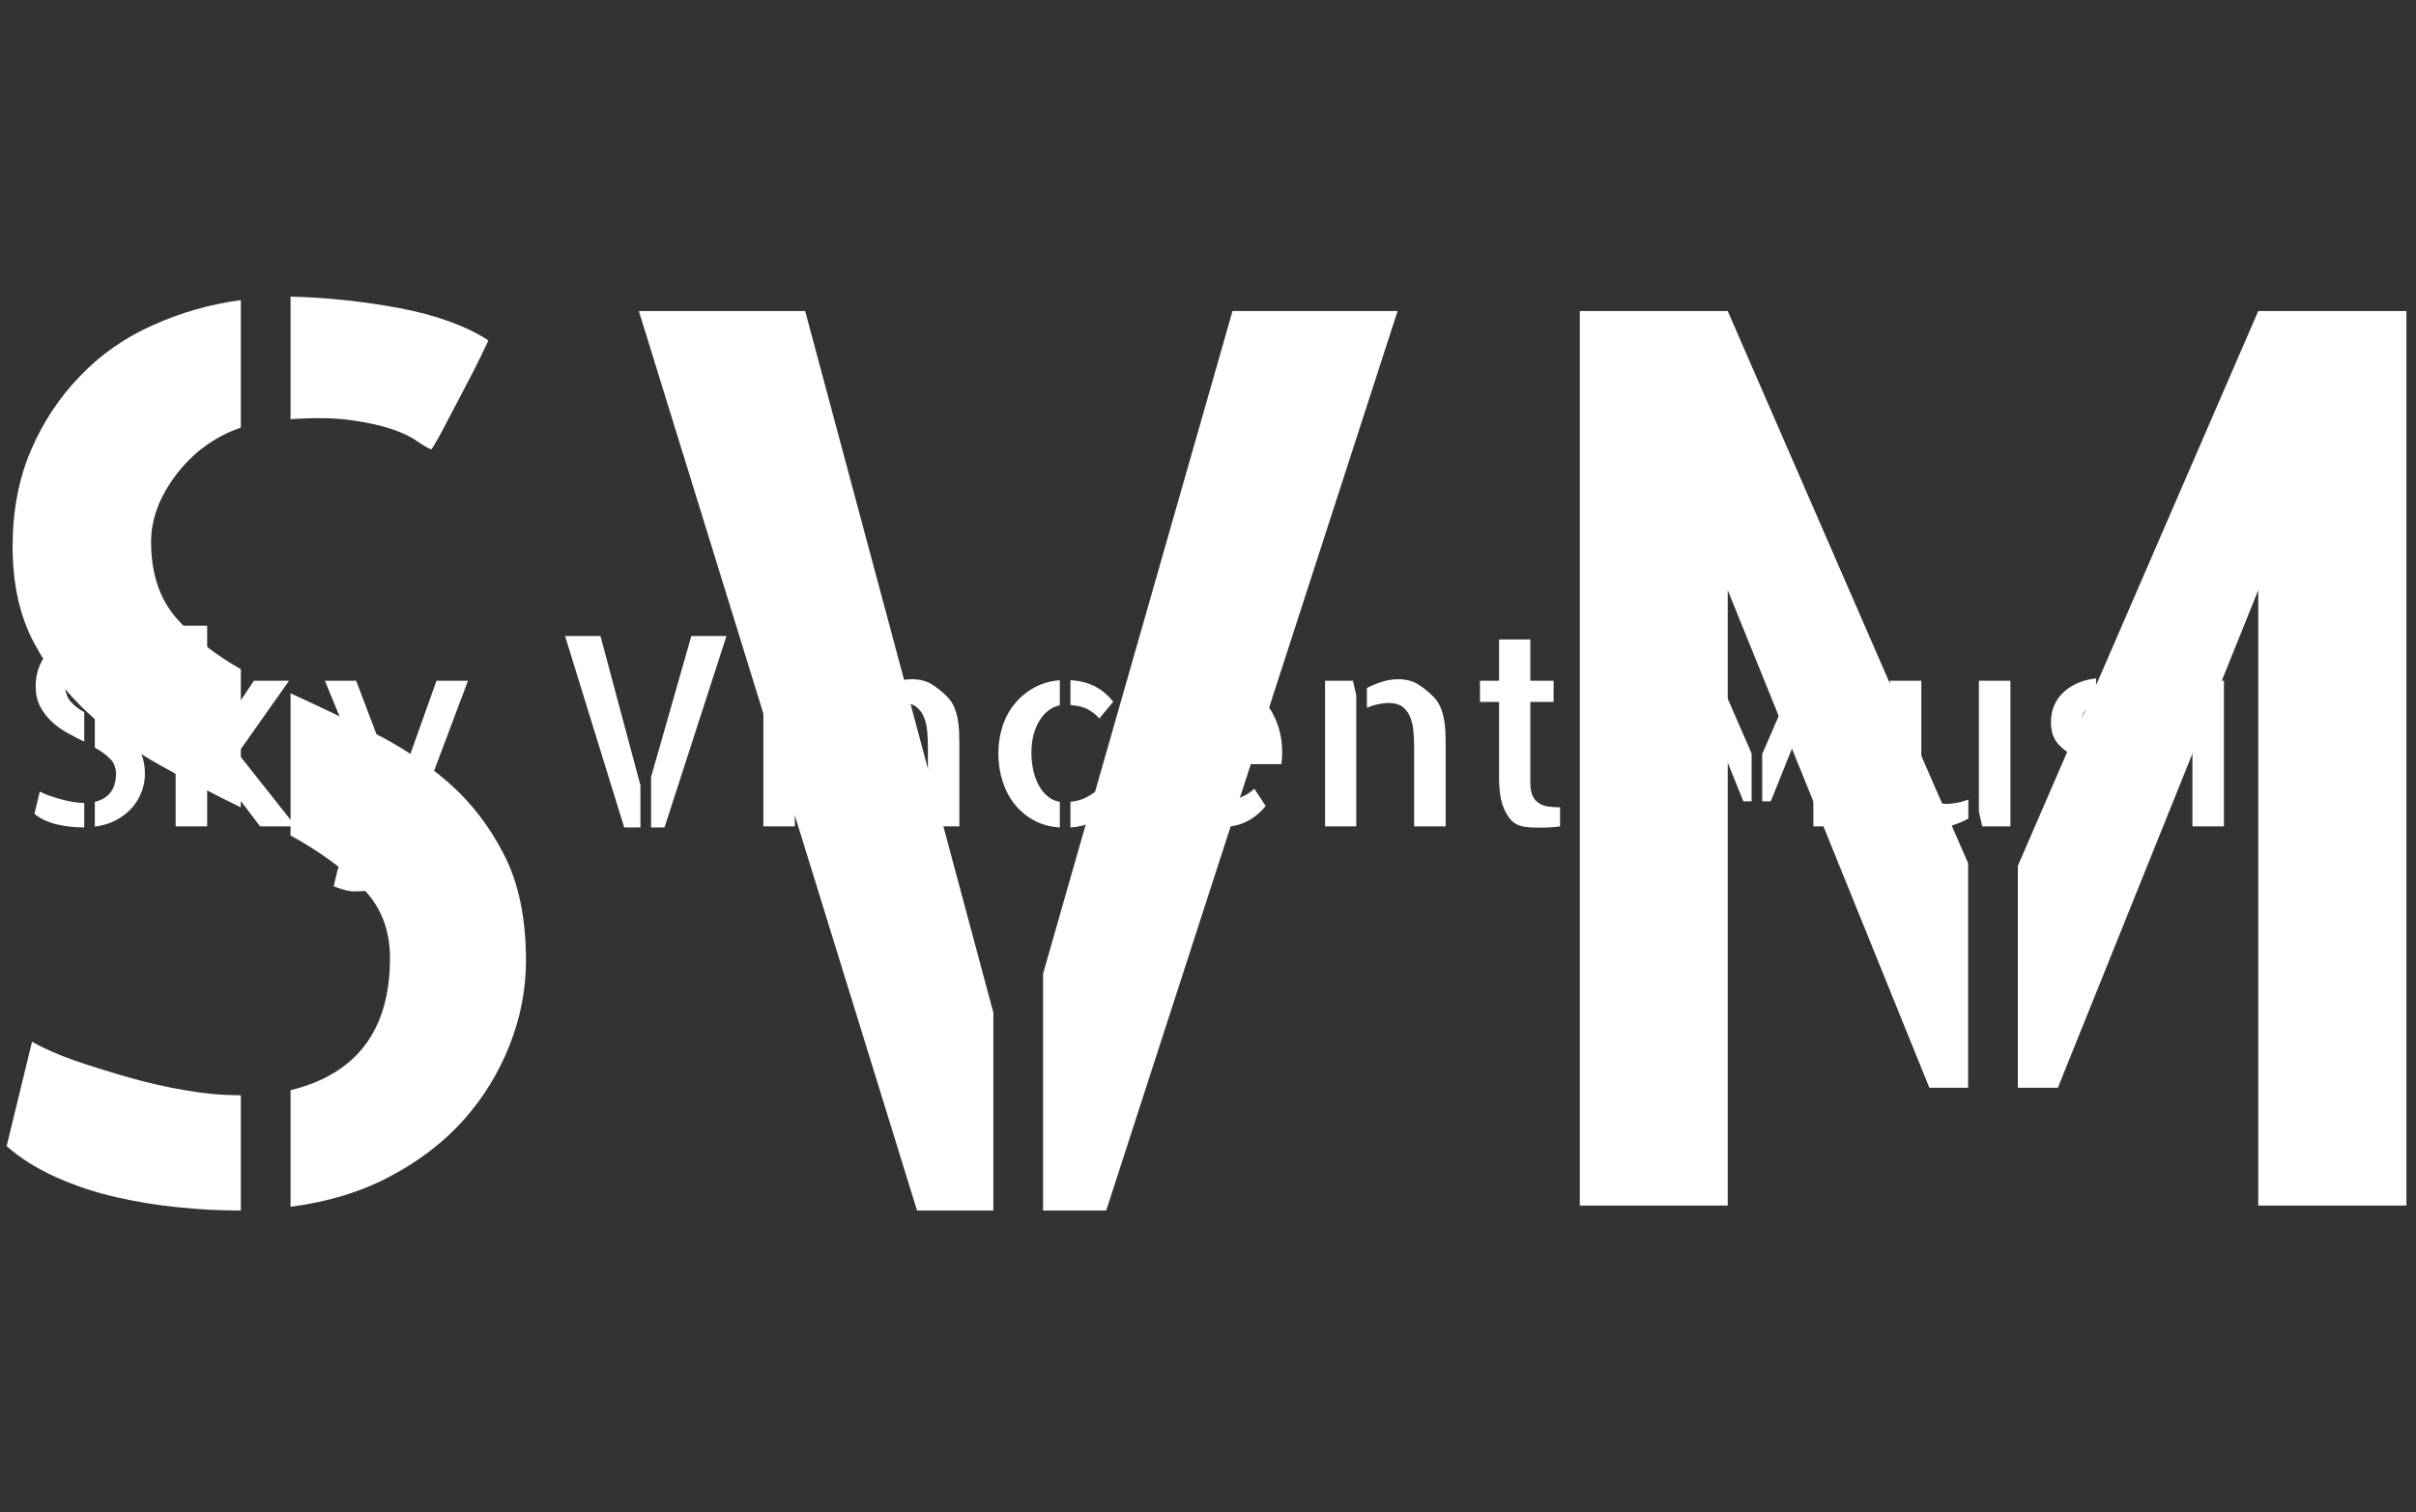 <svg xmlns="http://www.w3.org/2000/svg" version="1.1" xmlns:xlink="http://www.w3.org/1999/xlink" xmlns:svgjs="http://svgjs.dev/svgjs" width="1500" height="939" viewBox="0 0 1500 939"><rect x="0" y="0" width="1500" height="939" fill="#333333" stroke="none"/><g transform="matrix(1,0,0,1,-0.909,-1.515)"><svg viewBox="0 0 396 248" data-background-color="#663399" preserveAspectRatio="xMidYMid meet" height="939" width="1500" xmlns="http://www.w3.org/2000/svg" xmlns:xlink="http://www.w3.org/1999/xlink"><g id="tight-bounds" transform="matrix(1,0,0,1,0.24,0.4)"><svg viewBox="0 0 395.52 247.2" height="247.2" width="395.52"><g><svg></svg></g><g><svg viewBox="0 0 395.52 247.2" height="247.2" width="395.52"><mask id="ae52dce7-b0bd-4fb3-bf60-844b8ed81ec0"><rect width="395.52" height="247.2" fill="white"></rect><g transform="matrix(1,0,0,1,0,98.388)" id="clone"><svg viewBox="0 0 395.52 50.424" height="50.424" width="395.52"><g><svg viewBox="0 0 395.52 50.424" height="50.424" width="395.52"><g><svg viewBox="0 0 395.52 50.424" height="50.424" width="395.52"><g><svg viewBox="0 0 395.52 50.424" height="50.424" width="395.52"><g id="SvgjsG3237"><svg viewBox="0 0 395.52 50.424" height="50.424" width="395.52" id="SvgjsSvg3236"><g><svg viewBox="0 0 395.52 50.424" height="50.424" width="395.52"><g transform="matrix(1,0,0,1,0,0)"><svg width="395.52" viewBox="0.96 -42.84 449.22 58.14" height="50.424" data-palette-color="#ffffff"><path d="M21.04-30.42L21.04-30.42Q20.8-30.52 20.46-30.76 20.12-31.01 19.48-31.23 18.85-31.45 17.87-31.59 16.89-31.74 15.38-31.64L15.38-31.64 15.38-36.57Q17.53-36.52 19.75-36.11 21.97-35.69 23.34-34.81L23.34-34.81Q23.05-34.18 22.66-33.42 22.27-32.67 21.92-32.01 21.58-31.35 21.34-30.91 21.09-30.47 21.04-30.42ZM4.2-26.51L4.2-26.51Q4.2-28.66 4.93-30.37 5.66-32.08 6.91-33.37 8.15-34.67 9.84-35.42 11.52-36.18 13.38-36.43L13.38-36.43 13.38-31.3Q11.82-30.76 10.79-29.42 9.77-28.08 9.77-26.71L9.77-26.71Q9.77-24.8 10.79-23.63 11.82-22.46 13.38-21.58L13.38-21.58 13.38-16.02Q11.77-16.8 10.16-17.7 8.54-18.6 7.23-19.82 5.91-21.04 5.05-22.66 4.2-24.27 4.2-26.51ZM3.96-2.39L4.98-6.59Q5.66-6.2 6.71-5.83 7.76-5.47 8.89-5.15 10.01-4.83 11.13-4.64 12.26-4.44 13.23-4.44L13.23-4.44 13.38-4.44 13.38 0.2 13.28 0.2Q12.11 0.2 10.86 0.07 9.62-0.05 8.35-0.34 7.08-0.63 5.93-1.15 4.79-1.66 3.96-2.39L3.96-2.39ZM15.38-14.89L15.38-20.61Q16.99-19.87 18.68-19.04 20.36-18.21 21.73-17.02 23.1-15.82 23.97-14.11 24.85-12.4 24.85-9.86L24.85-9.86Q24.85-8.11 24.19-6.45 23.54-4.79 22.34-3.44 21.14-2.1 19.38-1.17 17.63-0.24 15.38 0.05L15.38 0.05 15.38-4.64Q19.38-5.62 19.38-9.96L19.38-9.96Q19.38-11.67 18.26-12.79 17.14-13.92 15.38-14.89L15.38-14.89ZM52.1-27.54L42.43-13.82 53.37 0 46.63 0 38.62-10.55 38.62-17.33 45.46-27.54 52.1-27.54ZM36.62 0L30.66 0 30.66-37.94 36.62-37.94 36.62 0ZM79.98-27.54L85.93-27.54Q83.25-20.36 81.15-14.82 79.05-9.28 77.49-5.1 75.92-0.93 74.73 1.95 73.53 4.83 72.53 6.76 71.53 8.69 70.65 9.79 69.77 10.89 68.84 11.47 67.91 12.06 66.82 12.18 65.72 12.3 64.3 12.3L64.3 12.3Q63.86 12.3 63.28 12.18 62.69 12.06 62.13 11.89 61.57 11.72 61.13 11.55 60.69 11.38 60.54 11.33L60.54 11.33Q60.74 10.45 60.93 9.67L60.93 9.67Q61.08 8.98 61.25 8.37 61.42 7.76 61.52 7.52L61.52 7.52Q61.91 7.52 62.71 7.76 63.52 8.01 63.91 8.01L63.91 8.01Q64.69 8.01 65.3 7.93 65.91 7.86 66.4 7.5 66.89 7.13 67.33 6.42 67.77 5.71 68.31 4.39L68.31 4.39 70.16 0 79.98-27.54ZM71.14-7.37L69.14-2.59 58.88-27.54 64.79-27.54 71.82-9.03 71.14-7.37ZM115.47 0.2L104.29-35.99 110.98-35.99 118.54-7.76 118.54 0.2 115.47 0.2ZM120.55-9.33L128.16-35.99 134.8-35.99 123.09 0.2 120.55 0.2 120.55-9.33ZM147.74-27.54L147.74 0 141.78 0 141.78-27.54 147.74-27.54ZM148.28-36.33L148.28-36.33Q148.28-34.86 147.25-33.86 146.23-32.86 144.76-32.86L144.76-32.86Q143.3-32.86 142.3-33.89 141.3-34.91 141.3-36.33L141.3-36.33Q141.3-37.79 142.32-38.82 143.35-39.84 144.76-39.84L144.76-39.84Q146.23-39.84 147.25-38.82 148.28-37.79 148.28-36.33ZM156.04-27.54L161.31-27.54 161.95-24.76 161.95 0 156.04 0 156.04-27.54ZM176.55-24.51L176.55-24.51Q177.38-23.68 177.84-22.58 178.31-21.48 178.53-20.29 178.74-19.09 178.79-17.87 178.84-16.65 178.84-15.48L178.84-15.48 178.84-0.98 178.84 0 172.89 0 172.89-14.99Q172.89-16.65 172.74-18.16 172.59-19.68 172.06-20.85 171.52-22.02 170.59-22.68 169.66-23.34 168-23.34L168-23.34Q167.32-23.34 166.17-23.12 165.02-22.9 163.95-22.41L163.95-22.41 163.95-26.17Q165.27-26.86 166.81-27.34 168.34-27.83 169.81-27.83L169.81-27.83Q172.01-27.83 173.52-26.93 175.03-26.03 176.55-24.51ZM207.94-23.58L205.3-20.41Q204.57-21.29 203.28-22.05 201.98-22.8 199.84-22.95L199.84-22.95 199.84-27.64Q202.52-27.49 204.45-26.49 206.38-25.49 207.94-23.58L207.94-23.58ZM199.84 0.2L199.84-4.64Q201.59-4.83 202.84-5.49 204.08-6.15 205.21-7.03L205.21-7.03 207.4-3.86Q205.89-1.95 204.13-0.95 202.38 0.05 199.84 0.2L199.84 0.2ZM186.21-13.77L186.21-13.77Q186.21-16.55 187.02-18.99 187.82-21.44 189.39-23.29 190.95-25.15 193.07-26.29 195.2-27.44 197.83-27.64L197.83-27.64 197.83-22.9Q195.39-22.36 193.93-19.9 192.46-17.43 192.46-13.92L192.46-13.92Q192.46-12.11 192.83-10.52 193.2-8.94 193.88-7.71 194.56-6.49 195.56-5.66 196.56-4.83 197.83-4.64L197.83-4.64 197.83 0.2Q195.15 0.05 193-1.1 190.85-2.25 189.34-4.13 187.82-6.01 187.02-8.5 186.21-10.99 186.21-13.77ZM228.35-23.19L228.35-27.78Q230.99-27.54 233.11-26.37 235.23-25.2 236.75-23.34 238.26-21.48 239.07-19.09 239.87-16.7 239.87-14.11L239.87-14.11Q239.87-12.94 239.73-11.77L239.73-11.77 222.98-11.77 222.98-16.06 234.26-16.06Q234.26-17.33 233.84-18.51 233.43-19.68 232.62-20.68 231.82-21.68 230.74-22.36 229.67-23.05 228.35-23.19L228.35-23.19ZM228.15-4.59L228.15-4.59Q228.69-4.59 229.5-4.71 230.3-4.83 231.21-5.15 232.11-5.47 233.01-5.96 233.92-6.45 234.6-7.13L234.6-7.13 236.75-3.86Q235.14-1.86 232.99-0.83 230.84 0.2 227.52 0.2L227.52 0.2Q224.83 0.2 222.49-0.9 220.15-2 218.49-3.91 216.83-5.81 215.85-8.35 214.87-10.89 214.87-13.82L214.87-13.82Q214.87-16.6 215.78-19.09 216.68-21.58 218.24-23.46 219.8-25.34 221.88-26.51 223.95-27.69 226.35-27.83L226.35-27.83 226.35-23.14Q224.54-22.8 223.37-21.68 222.2-20.56 221.54-19.12 220.88-17.68 220.61-16.16 220.34-14.65 220.34-13.57L220.34-13.57Q220.34-11.67 220.81-10.03 221.27-8.4 222.25-7.2 223.22-6.01 224.66-5.3 226.1-4.59 228.15-4.59ZM247.98-27.54L253.25-27.54 253.88-24.76 253.88 0 247.98 0 247.98-27.54ZM268.48-24.51L268.48-24.51Q269.31-23.68 269.78-22.58 270.24-21.48 270.46-20.29 270.68-19.09 270.73-17.87 270.78-16.65 270.78-15.48L270.78-15.48 270.78-0.98 270.78 0 264.82 0 264.82-14.99Q264.82-16.65 264.67-18.16 264.53-19.68 263.99-20.85 263.45-22.02 262.53-22.68 261.6-23.34 259.94-23.34L259.94-23.34Q259.25-23.34 258.11-23.12 256.96-22.9 255.89-22.41L255.89-22.41 255.89-26.17Q257.2-26.86 258.74-27.34 260.28-27.83 261.75-27.83L261.75-27.83Q263.94-27.83 265.46-26.93 266.97-26.03 268.48-24.51ZM286.79-23.54L286.79-8.35Q286.79-6.69 287.23-5.76 287.67-4.83 288.48-4.35 289.28-3.86 290.28-3.74 291.28-3.61 292.41-3.61L292.41-3.61 292.41 0Q291.77 0.1 291.14 0.15L291.14 0.15Q290.6 0.2 289.84 0.22 289.09 0.24 288.35 0.24L288.35 0.24Q287.62 0.24 286.86 0.2 286.11 0.15 285.57 0.05L285.57 0.05Q283.91-0.24 282.98-1.39 282.06-2.54 281.59-3.93 281.13-5.32 281.01-6.64 280.88-7.96 280.88-8.69L280.88-8.69 280.88-23.54 277.27-23.54 277.27-27.54 280.88-27.54 280.88-35.35 286.79-35.35 286.79-27.54 291.19-27.54 291.19-23.54 286.79-23.54ZM313.01 0L313.01-35.99 318.96-35.99 328.63-13.77 328.63-4.74 327.07-4.74 318.96-24.76 318.96 0 313.01 0ZM330.63-13.67L340.3-35.99 346.26-35.99 346.26 0 340.3 0 340.3-24.76 332.25-4.74 330.63-4.74 330.63-13.67ZM360.71-27.54L360.71-12.55Q360.71-10.84 360.86-9.35 361-7.86 361.49-6.74 361.98-5.62 362.96-4.93 363.93-4.25 365.54-4.25L365.54-4.25Q366.18-4.25 367.35-4.44 368.52-4.64 369.6-5.08L369.6-5.08 369.6-1.46Q368.33-0.78 366.84-0.27 365.35 0.24 363.88 0.24L363.88 0.24Q362.71 0.24 361.78 0.02 360.86-0.2 360.05-0.66 359.24-1.12 358.51-1.71 357.78-2.29 357.05-3.03L357.05-3.03Q356.22-3.86 355.73-4.96 355.24-6.05 355.02-7.25 354.8-8.45 354.78-9.67 354.75-10.89 354.75-12.06L354.75-12.06 354.75-27.54 360.71-27.54ZM371.6-27.54L377.56-27.54 377.56 0 372.23 0 371.6-2.83 371.6-27.54ZM385.22-19.68L385.22-19.68Q385.22-21.53 385.9-23.02 386.59-24.51 387.81-25.56 389.03-26.61 390.57-27.22 392.1-27.83 393.76-27.98L393.76-27.98 393.76-23.1Q392.49-22.85 391.79-22.07 391.08-21.29 391.08-19.87L391.08-19.87Q391.08-18.7 391.84-17.99 392.59-17.29 393.76-16.75L393.76-16.75 393.76-11.52Q392.93-11.77 392.08-12.08 391.22-12.4 390.39-12.79L390.39-12.79Q387.81-14.16 386.51-15.67 385.22-17.19 385.22-19.68ZM403.43-25.78L401.53-21.73Q400.21-22.41 398.72-22.75 397.23-23.1 395.77-23.19L395.77-23.19 395.77-28.03Q397.96-27.93 399.82-27.42 401.67-26.9 403.43-25.78L403.43-25.78ZM385.32-2.2L387.81-6.15Q388.78-5.47 390.13-4.88 391.47-4.3 393.52-4.3L393.52-4.3 393.76-4.3 393.76 0.24Q392.54 0.24 391.52 0.17 390.49 0.1 389.49-0.17 388.49-0.44 387.47-0.93 386.44-1.42 385.32-2.2L385.32-2.2ZM395.77-10.79L395.77-15.97Q397.23-15.48 398.74-14.89 400.26-14.31 401.5-13.43 402.75-12.55 403.55-11.25 404.36-9.96 404.36-8.01L404.36-8.01Q404.36-6.1 403.68-4.69 402.99-3.27 401.84-2.25 400.7-1.22 399.13-0.63 397.57-0.05 395.77 0.15L395.77 0.15 395.77-4.49Q397.43-4.79 398.33-5.54 399.23-6.3 399.23-7.57L399.23-7.57Q399.23-8.84 398.23-9.55 397.23-10.25 395.77-10.79L395.77-10.79ZM417.93-27.54L417.93 0 411.97 0 411.97-27.54 417.93-27.54ZM418.47-36.33L418.47-36.33Q418.47-34.86 417.44-33.86 416.42-32.86 414.95-32.86L414.95-32.86Q413.49-32.86 412.49-33.89 411.49-34.91 411.49-36.33L411.49-36.33Q411.49-37.79 412.51-38.82 413.54-39.84 414.95-39.84L414.95-39.84Q416.42-39.84 417.44-38.82 418.47-37.79 418.47-36.33ZM447.18-23.58L444.54-20.41Q443.81-21.29 442.51-22.05 441.22-22.8 439.07-22.95L439.07-22.95 439.07-27.64Q441.76-27.49 443.69-26.49 445.61-25.49 447.18-23.58L447.18-23.58ZM439.07 0.2L439.07-4.64Q440.83-4.83 442.07-5.49 443.32-6.15 444.44-7.03L444.44-7.03 446.64-3.86Q445.13-1.95 443.37-0.95 441.61 0.05 439.07 0.2L439.07 0.2ZM425.45-13.77L425.45-13.77Q425.45-16.55 426.25-18.99 427.06-21.44 428.62-23.29 430.18-25.15 432.31-26.29 434.43-27.44 437.07-27.64L437.07-27.64 437.07-22.9Q434.63-22.36 433.16-19.9 431.7-17.43 431.7-13.92L431.7-13.92Q431.7-12.11 432.06-10.52 432.43-8.94 433.11-7.71 433.8-6.49 434.8-5.66 435.8-4.83 437.07-4.64L437.07-4.64 437.07 0.2Q434.38 0.05 432.24-1.1 430.09-2.25 428.57-4.13 427.06-6.01 426.25-8.5 425.45-10.99 425.45-13.77Z" opacity="1" transform="matrix(1,0,0,1,0,0)" fill="black" class="wordmark-text-0" id="SvgjsPath3235" stroke-width="5" stroke="black" stroke-linejoin="round"></path></svg></g></svg></g></svg></g></svg></g></svg></g></svg></g></svg></g></mask><g mask="url(#ae52dce7-b0bd-4fb3-bf60-844b8ed81ec0)"><g><path d="M70.634 73.724v0c-0.652-0.272-1.44-0.734-2.365-1.386-0.924-0.679-2.256-1.318-3.995-1.916-1.712-0.598-3.9-1.087-6.563-1.468-2.663-0.408-6.047-0.476-10.151-0.204v0-20.097c5.843 0.136 11.781 0.761 17.815 1.875 6.033 1.141 10.912 2.908 14.635 5.3v0c-0.788 1.712-1.712 3.601-2.772 5.666-1.06 2.038-2.065 3.954-3.017 5.748-0.924 1.794-1.712 3.288-2.364 4.484-0.679 1.196-1.087 1.862-1.223 1.998zM1.985 89.663v0c0-5.843 0.992-11.088 2.976-15.735 1.984-4.647 4.674-8.724 8.071-12.23 3.37-3.533 7.351-6.319 11.944-8.357 4.566-2.065 9.376-3.438 14.431-4.117v0 20.912c-4.24 1.468-7.759 4.022-10.558 7.664-2.772 3.642-4.158 7.324-4.158 11.048v0c0 5.191 1.386 9.376 4.158 12.555 2.799 3.18 6.319 5.965 10.558 8.357v0 22.666c-4.375-2.12-8.751-4.403-13.126-6.849-4.403-2.446-8.384-5.327-11.944-8.642-3.587-3.316-6.55-7.175-8.887-11.577-2.31-4.375-3.465-9.607-3.465-15.695zM1.007 187.989l4.158-17.122c1.848 1.06 4.199 2.093 7.052 3.098 2.854 0.978 5.816 1.902 8.887 2.773 3.044 0.87 6.088 1.563 9.131 2.079 3.071 0.544 5.925 0.815 8.561 0.815v0h0.611v18.915h-0.407c-3.18 0-6.468-0.177-9.865-0.53-3.37-0.326-6.781-0.883-10.233-1.671-3.451-0.788-6.74-1.889-9.865-3.302-3.098-1.386-5.775-3.071-8.03-5.055zM47.56 137.032v-23.318c4.375 2.011 8.86 4.144 13.453 6.401 4.566 2.256 8.71 5.001 12.433 8.234 3.723 3.261 6.767 7.215 9.132 11.863 2.392 4.647 3.587 10.422 3.587 17.325v0c0 4.756-0.897 9.39-2.69 13.901-1.766 4.511-4.28 8.601-7.542 12.27-3.261 3.642-7.283 6.726-12.066 9.254-4.756 2.527-10.191 4.185-16.307 4.973v0-19.118c10.871-2.663 16.306-9.892 16.307-21.688v0c0-4.647-1.522-8.493-4.566-11.536-3.044-3.071-6.957-5.925-11.741-8.561zM150.289 198.547l-45.616-147.53h27.272l30.859 115.081v32.449zM170.957 159.698l31.063-108.681h27.068l-47.777 147.53h-10.354zM258.969 197.732v-146.715h24.255l39.42 90.581v36.811h-6.359l-33.061-81.612v100.935zM330.797 142.006l39.42-90.989h24.296v146.715h-24.296v-100.935l-32.856 81.612h-6.564z" fill="#ffffff" fill-rule="nonzero" stroke="none" stroke-width="1" stroke-linecap="butt" stroke-linejoin="miter" stroke-miterlimit="10" stroke-dasharray="" stroke-dashoffset="0" font-family="none" font-weight="none" font-size="none" text-anchor="none" style="mix-blend-mode: normal" data-fill-palette-color="tertiary"></path></g></g><g transform="matrix(1,0,0,1,0,98.388)"><svg viewBox="0 0 395.52 50.424" height="50.424" width="395.52"><g><svg viewBox="0 0 395.52 50.424" height="50.424" width="395.52"><g><svg viewBox="0 0 395.52 50.424" height="50.424" width="395.52"><g><svg viewBox="0 0 395.52 50.424" height="50.424" width="395.52"><g id="textblocktransform"><svg viewBox="0 0 395.52 50.424" height="50.424" width="395.52" id="textblock"><g><svg viewBox="0 0 395.52 50.424" height="50.424" width="395.52"><g transform="matrix(1,0,0,1,0,0)"><svg width="395.52" viewBox="0.96 -42.84 449.22 58.14" height="50.424" data-palette-color="#ffffff"><path d="M21.04-30.42L21.04-30.42Q20.8-30.52 20.46-30.76 20.12-31.01 19.48-31.23 18.85-31.45 17.87-31.59 16.89-31.74 15.38-31.64L15.38-31.64 15.38-36.57Q17.53-36.52 19.75-36.11 21.97-35.69 23.34-34.81L23.34-34.81Q23.05-34.18 22.66-33.42 22.27-32.67 21.92-32.01 21.58-31.35 21.34-30.91 21.09-30.47 21.04-30.42ZM4.2-26.51L4.2-26.51Q4.2-28.66 4.93-30.37 5.66-32.08 6.91-33.37 8.15-34.67 9.84-35.42 11.52-36.18 13.38-36.43L13.38-36.43 13.38-31.3Q11.82-30.76 10.79-29.42 9.77-28.08 9.77-26.71L9.77-26.71Q9.77-24.8 10.79-23.63 11.82-22.46 13.38-21.58L13.38-21.58 13.38-16.02Q11.77-16.8 10.16-17.7 8.54-18.6 7.23-19.82 5.91-21.04 5.05-22.66 4.2-24.27 4.2-26.51ZM3.96-2.39L4.98-6.59Q5.66-6.2 6.71-5.83 7.76-5.47 8.89-5.15 10.01-4.83 11.13-4.64 12.26-4.44 13.23-4.44L13.23-4.44 13.38-4.44 13.38 0.2 13.28 0.2Q12.11 0.2 10.86 0.07 9.62-0.05 8.35-0.34 7.08-0.63 5.93-1.15 4.79-1.66 3.96-2.39L3.96-2.39ZM15.38-14.89L15.38-20.61Q16.99-19.87 18.68-19.04 20.36-18.21 21.73-17.02 23.1-15.82 23.97-14.11 24.85-12.4 24.85-9.86L24.85-9.86Q24.85-8.11 24.19-6.45 23.54-4.79 22.34-3.44 21.14-2.1 19.38-1.17 17.63-0.24 15.38 0.05L15.38 0.05 15.38-4.64Q19.38-5.62 19.38-9.96L19.38-9.96Q19.38-11.67 18.26-12.79 17.14-13.92 15.38-14.89L15.38-14.89ZM52.1-27.54L42.43-13.82 53.37 0 46.63 0 38.62-10.55 38.62-17.33 45.46-27.54 52.1-27.54ZM36.62 0L30.66 0 30.66-37.94 36.62-37.94 36.62 0ZM79.98-27.54L85.93-27.54Q83.25-20.36 81.15-14.82 79.05-9.28 77.49-5.1 75.92-0.93 74.73 1.95 73.53 4.83 72.53 6.76 71.53 8.69 70.65 9.79 69.77 10.89 68.84 11.47 67.91 12.06 66.82 12.18 65.72 12.3 64.3 12.3L64.3 12.3Q63.86 12.3 63.28 12.18 62.69 12.06 62.13 11.89 61.57 11.72 61.13 11.55 60.69 11.38 60.54 11.33L60.54 11.33Q60.74 10.45 60.93 9.67L60.93 9.67Q61.08 8.98 61.25 8.37 61.42 7.76 61.52 7.52L61.52 7.52Q61.91 7.52 62.71 7.76 63.52 8.01 63.91 8.01L63.91 8.01Q64.69 8.01 65.3 7.93 65.91 7.86 66.4 7.5 66.89 7.13 67.33 6.42 67.77 5.71 68.31 4.39L68.31 4.39 70.16 0 79.98-27.54ZM71.14-7.37L69.14-2.59 58.88-27.54 64.79-27.54 71.82-9.03 71.14-7.37ZM115.47 0.2L104.29-35.99 110.98-35.99 118.54-7.76 118.54 0.2 115.47 0.2ZM120.55-9.33L128.16-35.99 134.8-35.99 123.09 0.2 120.55 0.2 120.55-9.33ZM147.74-27.54L147.74 0 141.78 0 141.78-27.54 147.74-27.54ZM148.28-36.33L148.28-36.33Q148.28-34.86 147.25-33.86 146.23-32.86 144.76-32.86L144.76-32.86Q143.3-32.86 142.3-33.89 141.3-34.91 141.3-36.33L141.3-36.33Q141.3-37.79 142.32-38.82 143.35-39.84 144.76-39.84L144.76-39.84Q146.23-39.84 147.25-38.82 148.28-37.79 148.28-36.33ZM156.04-27.54L161.31-27.54 161.95-24.76 161.95 0 156.04 0 156.04-27.54ZM176.55-24.51L176.55-24.51Q177.38-23.68 177.84-22.58 178.31-21.48 178.53-20.29 178.74-19.09 178.79-17.87 178.84-16.65 178.84-15.48L178.84-15.48 178.84-0.98 178.84 0 172.89 0 172.89-14.99Q172.89-16.65 172.74-18.16 172.59-19.68 172.06-20.85 171.52-22.02 170.59-22.68 169.66-23.34 168-23.34L168-23.34Q167.32-23.34 166.17-23.12 165.02-22.9 163.95-22.41L163.95-22.41 163.95-26.17Q165.27-26.86 166.81-27.34 168.34-27.83 169.81-27.83L169.81-27.83Q172.01-27.83 173.52-26.93 175.03-26.03 176.55-24.51ZM207.94-23.58L205.3-20.41Q204.57-21.29 203.28-22.05 201.98-22.8 199.84-22.95L199.84-22.95 199.84-27.64Q202.52-27.49 204.45-26.49 206.38-25.49 207.94-23.58L207.94-23.58ZM199.84 0.2L199.84-4.64Q201.59-4.83 202.84-5.49 204.08-6.15 205.21-7.03L205.21-7.03 207.4-3.86Q205.89-1.95 204.13-0.95 202.38 0.05 199.84 0.2L199.84 0.2ZM186.21-13.77L186.21-13.77Q186.21-16.55 187.02-18.99 187.82-21.44 189.39-23.29 190.95-25.15 193.07-26.29 195.2-27.44 197.83-27.64L197.83-27.64 197.83-22.9Q195.39-22.36 193.93-19.9 192.46-17.43 192.46-13.92L192.46-13.92Q192.46-12.11 192.83-10.52 193.2-8.94 193.88-7.71 194.56-6.49 195.56-5.66 196.56-4.83 197.83-4.64L197.83-4.64 197.83 0.2Q195.15 0.05 193-1.1 190.85-2.25 189.34-4.13 187.82-6.01 187.02-8.5 186.21-10.99 186.21-13.77ZM228.35-23.19L228.35-27.78Q230.99-27.54 233.11-26.37 235.23-25.2 236.75-23.34 238.26-21.48 239.07-19.09 239.87-16.7 239.87-14.11L239.87-14.11Q239.87-12.94 239.73-11.77L239.73-11.77 222.98-11.77 222.98-16.06 234.26-16.06Q234.26-17.33 233.84-18.51 233.43-19.68 232.62-20.68 231.82-21.68 230.74-22.36 229.67-23.05 228.35-23.19L228.35-23.19ZM228.15-4.59L228.15-4.59Q228.69-4.59 229.5-4.71 230.3-4.83 231.21-5.15 232.11-5.47 233.01-5.96 233.92-6.45 234.6-7.13L234.6-7.13 236.75-3.86Q235.14-1.86 232.99-0.83 230.84 0.2 227.52 0.2L227.52 0.2Q224.83 0.2 222.49-0.9 220.15-2 218.49-3.91 216.83-5.81 215.85-8.35 214.87-10.89 214.87-13.82L214.87-13.82Q214.87-16.6 215.78-19.09 216.68-21.58 218.24-23.46 219.8-25.34 221.88-26.51 223.95-27.69 226.35-27.83L226.35-27.83 226.35-23.14Q224.54-22.8 223.37-21.68 222.2-20.56 221.54-19.12 220.88-17.68 220.61-16.16 220.34-14.65 220.34-13.57L220.34-13.57Q220.34-11.67 220.81-10.03 221.27-8.4 222.25-7.2 223.22-6.01 224.66-5.3 226.1-4.59 228.15-4.59ZM247.98-27.54L253.25-27.54 253.88-24.76 253.88 0 247.98 0 247.98-27.54ZM268.48-24.51L268.48-24.51Q269.31-23.68 269.78-22.58 270.24-21.48 270.46-20.29 270.68-19.09 270.73-17.87 270.78-16.65 270.78-15.48L270.78-15.48 270.78-0.98 270.78 0 264.82 0 264.82-14.99Q264.82-16.65 264.67-18.16 264.53-19.68 263.99-20.85 263.45-22.02 262.53-22.68 261.6-23.34 259.94-23.34L259.94-23.34Q259.25-23.34 258.11-23.12 256.96-22.9 255.89-22.41L255.89-22.41 255.89-26.17Q257.2-26.86 258.74-27.34 260.28-27.83 261.75-27.83L261.75-27.83Q263.94-27.83 265.46-26.93 266.97-26.03 268.48-24.51ZM286.79-23.54L286.79-8.35Q286.79-6.69 287.23-5.76 287.67-4.83 288.48-4.35 289.28-3.86 290.28-3.74 291.28-3.61 292.41-3.61L292.41-3.61 292.41 0Q291.77 0.1 291.14 0.15L291.14 0.15Q290.6 0.2 289.84 0.22 289.09 0.24 288.35 0.24L288.35 0.24Q287.62 0.24 286.86 0.2 286.11 0.15 285.57 0.05L285.57 0.05Q283.91-0.24 282.98-1.39 282.06-2.54 281.59-3.93 281.13-5.32 281.01-6.64 280.88-7.96 280.88-8.69L280.88-8.69 280.88-23.54 277.27-23.54 277.27-27.54 280.88-27.54 280.88-35.35 286.79-35.35 286.79-27.54 291.19-27.54 291.19-23.54 286.79-23.54ZM313.01 0L313.01-35.99 318.96-35.99 328.63-13.77 328.63-4.74 327.07-4.74 318.96-24.76 318.96 0 313.01 0ZM330.63-13.67L340.3-35.99 346.26-35.99 346.26 0 340.3 0 340.3-24.76 332.25-4.74 330.63-4.74 330.63-13.67ZM360.71-27.54L360.71-12.55Q360.71-10.84 360.86-9.35 361-7.86 361.49-6.74 361.98-5.62 362.96-4.93 363.93-4.25 365.54-4.25L365.54-4.25Q366.18-4.25 367.35-4.44 368.52-4.64 369.6-5.08L369.6-5.08 369.6-1.46Q368.33-0.78 366.84-0.27 365.35 0.24 363.88 0.24L363.88 0.24Q362.71 0.24 361.78 0.02 360.86-0.2 360.05-0.66 359.24-1.12 358.51-1.71 357.78-2.29 357.05-3.03L357.05-3.03Q356.22-3.86 355.73-4.96 355.24-6.05 355.02-7.25 354.8-8.45 354.78-9.67 354.75-10.89 354.75-12.06L354.75-12.06 354.75-27.54 360.71-27.54ZM371.6-27.54L377.56-27.54 377.56 0 372.23 0 371.6-2.83 371.6-27.54ZM385.22-19.68L385.22-19.68Q385.22-21.53 385.9-23.02 386.59-24.51 387.81-25.56 389.03-26.61 390.57-27.22 392.1-27.83 393.76-27.98L393.76-27.98 393.76-23.1Q392.49-22.85 391.79-22.07 391.08-21.29 391.08-19.87L391.08-19.87Q391.08-18.7 391.84-17.99 392.59-17.29 393.76-16.75L393.76-16.75 393.76-11.52Q392.93-11.77 392.08-12.08 391.22-12.4 390.39-12.79L390.39-12.79Q387.81-14.16 386.51-15.67 385.22-17.19 385.22-19.68ZM403.43-25.78L401.53-21.73Q400.21-22.41 398.72-22.75 397.23-23.1 395.77-23.19L395.77-23.19 395.77-28.03Q397.96-27.93 399.82-27.42 401.67-26.9 403.43-25.78L403.43-25.78ZM385.32-2.2L387.81-6.15Q388.78-5.47 390.13-4.88 391.47-4.3 393.52-4.3L393.52-4.3 393.76-4.3 393.76 0.24Q392.54 0.24 391.52 0.17 390.49 0.1 389.49-0.17 388.49-0.44 387.47-0.93 386.44-1.42 385.32-2.2L385.32-2.2ZM395.77-10.79L395.77-15.97Q397.23-15.48 398.74-14.89 400.26-14.31 401.5-13.43 402.75-12.55 403.55-11.25 404.36-9.96 404.36-8.01L404.36-8.01Q404.36-6.1 403.68-4.69 402.99-3.27 401.84-2.25 400.7-1.22 399.13-0.63 397.57-0.05 395.77 0.15L395.77 0.15 395.77-4.49Q397.43-4.79 398.33-5.54 399.23-6.3 399.23-7.57L399.23-7.57Q399.23-8.84 398.23-9.55 397.23-10.25 395.77-10.79L395.77-10.79ZM417.93-27.54L417.93 0 411.97 0 411.97-27.54 417.93-27.54ZM418.47-36.33L418.47-36.33Q418.47-34.86 417.44-33.86 416.42-32.86 414.95-32.86L414.95-32.86Q413.49-32.86 412.49-33.89 411.49-34.91 411.49-36.33L411.49-36.33Q411.49-37.79 412.51-38.82 413.54-39.84 414.95-39.84L414.95-39.84Q416.42-39.84 417.44-38.82 418.47-37.79 418.47-36.33ZM447.18-23.58L444.54-20.41Q443.81-21.29 442.51-22.05 441.22-22.8 439.07-22.95L439.07-22.95 439.07-27.64Q441.76-27.49 443.69-26.49 445.61-25.49 447.18-23.58L447.18-23.58ZM439.07 0.2L439.07-4.64Q440.83-4.83 442.07-5.49 443.32-6.15 444.44-7.03L444.44-7.03 446.64-3.86Q445.13-1.95 443.37-0.95 441.61 0.05 439.07 0.2L439.07 0.2ZM425.45-13.77L425.45-13.77Q425.45-16.55 426.25-18.99 427.06-21.44 428.62-23.29 430.18-25.15 432.31-26.29 434.43-27.44 437.07-27.64L437.07-27.64 437.07-22.9Q434.63-22.36 433.16-19.9 431.7-17.43 431.7-13.92L431.7-13.92Q431.7-12.11 432.06-10.52 432.43-8.94 433.11-7.71 433.8-6.49 434.8-5.66 435.8-4.83 437.07-4.64L437.07-4.64 437.07 0.2Q434.38 0.05 432.24-1.1 430.09-2.25 428.57-4.13 427.06-6.01 426.25-8.5 425.45-10.99 425.45-13.77Z" opacity="1" transform="matrix(1,0,0,1,0,0)" fill="#ffffff" class="wordmark-text-0" data-fill-palette-color="primary" id="text-0"></path></svg></g></svg></g></svg></g></svg></g></svg></g></svg></g></svg></g></svg></g><defs></defs></svg><rect width="395.52" height="247.2" fill="none" stroke="none" visibility="hidden"></rect></g></svg></g></svg>